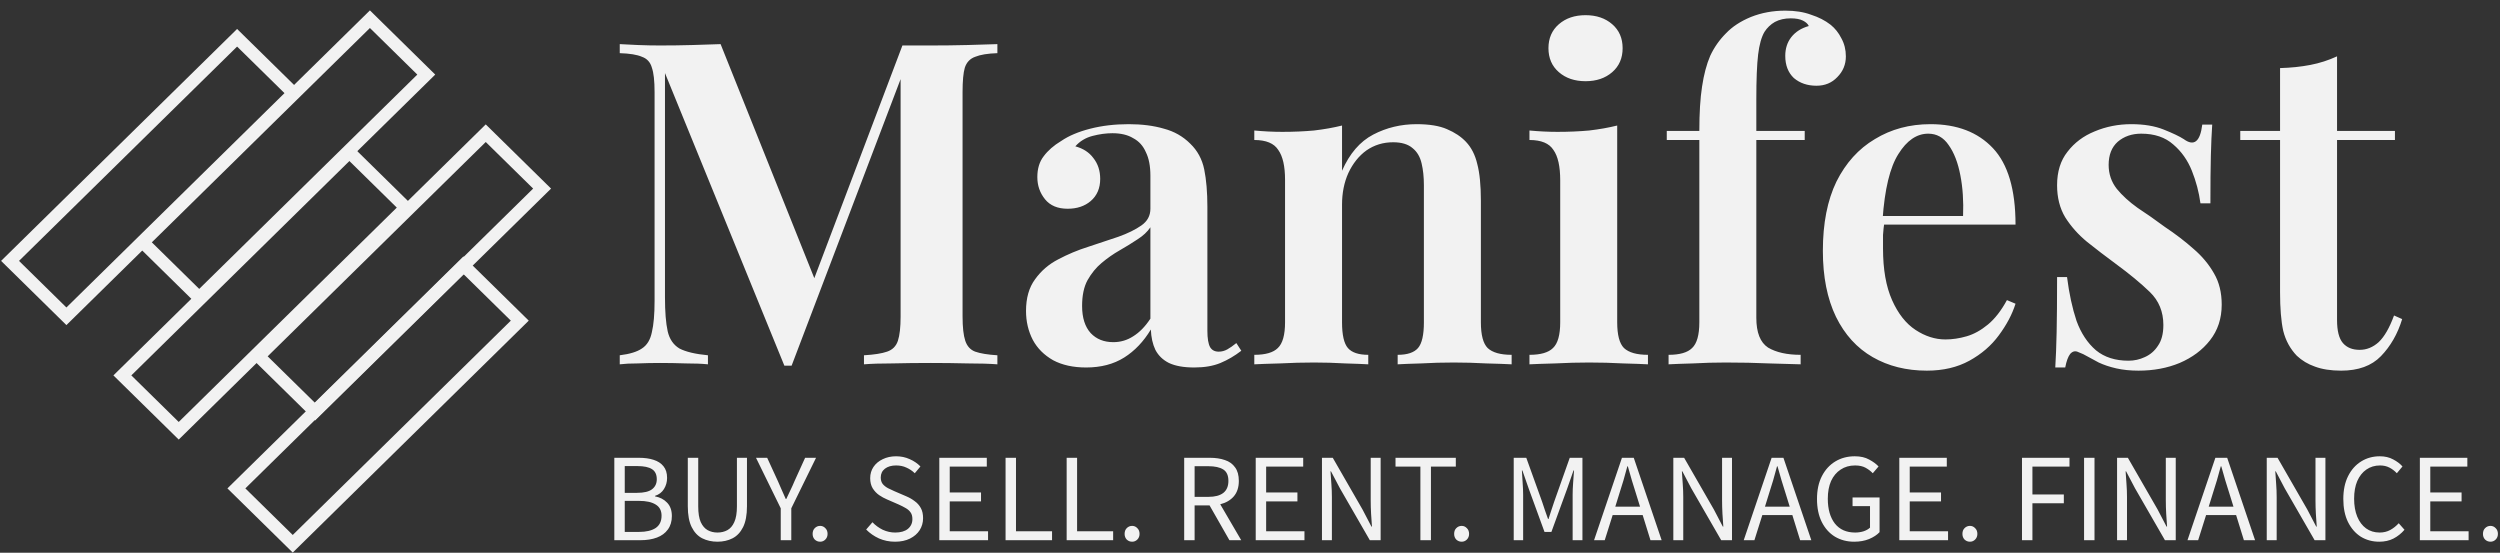 <svg width="199" height="44" viewBox="0 0 199 44" fill="none" xmlns="http://www.w3.org/2000/svg">
    <rect x="0" y="0" width="199" height="44" fill="#333333" stroke="none"/>
    <path d="M79.392 3.512V4.232C78.624 4.256 78.036 4.352 77.628 4.52C77.22 4.664 76.944 4.952 76.8 5.384C76.68 5.792 76.62 6.44 76.62 7.328V25.184C76.62 26.048 76.692 26.696 76.836 27.128C76.98 27.56 77.244 27.848 77.628 27.992C78.036 28.136 78.624 28.232 79.392 28.28V29C78.768 28.952 77.976 28.928 77.016 28.928C76.056 28.904 75.084 28.892 74.1 28.892C73.02 28.892 72 28.904 71.04 28.928C70.104 28.928 69.348 28.952 68.772 29V28.28C69.588 28.232 70.2 28.136 70.608 27.992C71.04 27.848 71.328 27.56 71.472 27.128C71.616 26.696 71.688 26.048 71.688 25.184V5.6L71.94 5.636L63.012 29.108H62.436L52.932 5.816V23.672C52.932 24.824 53.004 25.724 53.148 26.372C53.292 26.996 53.604 27.452 54.084 27.74C54.588 28.004 55.344 28.184 56.352 28.28V29C55.896 28.952 55.308 28.928 54.588 28.928C53.868 28.904 53.184 28.892 52.536 28.892C51.96 28.892 51.372 28.904 50.772 28.928C50.196 28.928 49.716 28.952 49.332 29V28.28C50.124 28.184 50.712 28.004 51.096 27.74C51.504 27.476 51.768 27.044 51.888 26.444C52.032 25.844 52.104 25.016 52.104 23.96V7.328C52.104 6.44 52.032 5.792 51.888 5.384C51.768 4.952 51.504 4.664 51.096 4.52C50.712 4.352 50.124 4.256 49.332 4.232V3.512C49.716 3.536 50.196 3.56 50.772 3.584C51.372 3.608 51.96 3.62 52.536 3.62C53.424 3.62 54.288 3.608 55.128 3.584C55.968 3.56 56.712 3.536 57.36 3.512L65.1 22.844L64.308 23.492L71.832 3.62C72.192 3.62 72.564 3.62 72.948 3.62C73.356 3.62 73.74 3.62 74.1 3.62C75.084 3.62 76.056 3.608 77.016 3.584C77.976 3.56 78.768 3.536 79.392 3.512ZM86.46 29.252C85.427 29.252 84.552 29.06 83.832 28.676C83.112 28.268 82.572 27.728 82.212 27.056C81.852 26.36 81.671 25.592 81.671 24.752C81.671 23.72 81.912 22.88 82.391 22.232C82.871 21.56 83.484 21.032 84.228 20.648C84.996 20.24 85.799 19.904 86.639 19.64C87.48 19.352 88.272 19.088 89.016 18.848C89.76 18.584 90.371 18.284 90.852 17.948C91.332 17.612 91.572 17.168 91.572 16.616V13.988C91.572 13.22 91.451 12.596 91.212 12.116C90.996 11.612 90.659 11.24 90.204 11C89.772 10.736 89.219 10.604 88.547 10.604C88.043 10.604 87.516 10.676 86.963 10.82C86.412 10.964 85.956 11.24 85.596 11.648C86.219 11.816 86.7 12.128 87.035 12.584C87.395 13.04 87.576 13.592 87.576 14.24C87.576 14.984 87.323 15.572 86.82 16.004C86.34 16.412 85.728 16.616 84.984 16.616C84.192 16.616 83.591 16.364 83.183 15.86C82.775 15.356 82.572 14.768 82.572 14.096C82.572 13.424 82.74 12.872 83.076 12.44C83.412 11.984 83.879 11.576 84.48 11.216C85.079 10.808 85.847 10.484 86.784 10.244C87.719 10.004 88.74 9.884 89.844 9.884C90.9 9.884 91.835 10.004 92.651 10.244C93.468 10.46 94.163 10.856 94.74 11.432C95.316 11.984 95.688 12.668 95.856 13.484C96.023 14.3 96.108 15.296 96.108 16.472V26.336C96.108 26.936 96.18 27.368 96.323 27.632C96.468 27.872 96.695 27.992 97.007 27.992C97.248 27.992 97.475 27.932 97.692 27.812C97.907 27.692 98.147 27.524 98.412 27.308L98.808 27.92C98.279 28.328 97.728 28.652 97.151 28.892C96.576 29.132 95.879 29.252 95.064 29.252C94.224 29.252 93.552 29.132 93.047 28.892C92.567 28.652 92.207 28.304 91.968 27.848C91.751 27.392 91.632 26.852 91.608 26.228C91.031 27.188 90.323 27.932 89.484 28.46C88.644 28.988 87.635 29.252 86.46 29.252ZM88.62 27.236C89.195 27.236 89.724 27.08 90.204 26.768C90.707 26.456 91.163 25.988 91.572 25.364V18.092C91.332 18.452 90.984 18.776 90.528 19.064C90.096 19.352 89.627 19.64 89.124 19.928C88.62 20.216 88.139 20.552 87.683 20.936C87.251 21.296 86.879 21.752 86.567 22.304C86.279 22.832 86.135 23.516 86.135 24.356C86.135 25.292 86.364 26.012 86.82 26.516C87.275 26.996 87.876 27.236 88.62 27.236ZM112.766 9.884C113.774 9.884 114.578 10.016 115.178 10.28C115.802 10.544 116.306 10.88 116.69 11.288C117.122 11.744 117.422 12.332 117.59 13.052C117.782 13.772 117.878 14.744 117.878 15.968V25.652C117.878 26.66 118.058 27.344 118.418 27.704C118.802 28.064 119.438 28.244 120.326 28.244V29C119.894 28.976 119.222 28.952 118.31 28.928C117.422 28.88 116.558 28.856 115.718 28.856C114.83 28.856 113.966 28.88 113.126 28.928C112.286 28.952 111.662 28.976 111.254 29V28.244C112.022 28.244 112.562 28.064 112.874 27.704C113.186 27.344 113.342 26.66 113.342 25.652V14.744C113.342 14.096 113.282 13.52 113.162 13.016C113.042 12.488 112.802 12.08 112.442 11.792C112.082 11.48 111.566 11.324 110.894 11.324C110.102 11.324 109.394 11.54 108.77 11.972C108.17 12.404 107.69 13.004 107.33 13.772C106.994 14.516 106.826 15.356 106.826 16.292V25.652C106.826 26.66 106.982 27.344 107.294 27.704C107.606 28.064 108.146 28.244 108.914 28.244V29C108.506 28.976 107.894 28.952 107.078 28.928C106.262 28.88 105.434 28.856 104.594 28.856C103.706 28.856 102.806 28.88 101.894 28.928C100.982 28.952 100.298 28.976 99.842 29V28.244C100.73 28.244 101.354 28.064 101.714 27.704C102.098 27.344 102.29 26.66 102.29 25.652V14.312C102.29 13.232 102.11 12.44 101.75 11.936C101.414 11.408 100.778 11.144 99.842 11.144V10.388C100.61 10.46 101.354 10.496 102.074 10.496C102.962 10.496 103.802 10.46 104.594 10.388C105.41 10.292 106.154 10.16 106.826 9.992V13.592C107.426 12.224 108.254 11.264 109.31 10.712C110.366 10.16 111.518 9.884 112.766 9.884ZM126.209 1.208C127.073 1.208 127.781 1.448 128.333 1.928C128.885 2.408 129.161 3.044 129.161 3.836C129.161 4.628 128.885 5.264 128.333 5.744C127.781 6.224 127.073 6.464 126.209 6.464C125.345 6.464 124.637 6.224 124.085 5.744C123.533 5.264 123.257 4.628 123.257 3.836C123.257 3.044 123.533 2.408 124.085 1.928C124.637 1.448 125.345 1.208 126.209 1.208ZM128.729 9.992V25.652C128.729 26.66 128.909 27.344 129.269 27.704C129.653 28.064 130.289 28.244 131.177 28.244V29C130.745 28.976 130.085 28.952 129.197 28.928C128.309 28.88 127.409 28.856 126.497 28.856C125.609 28.856 124.709 28.88 123.797 28.928C122.885 28.952 122.201 28.976 121.745 29V28.244C122.633 28.244 123.257 28.064 123.617 27.704C124.001 27.344 124.193 26.66 124.193 25.652V14.348C124.193 13.244 124.013 12.44 123.653 11.936C123.317 11.408 122.681 11.144 121.745 11.144V10.388C122.513 10.46 123.257 10.496 123.977 10.496C124.865 10.496 125.705 10.46 126.497 10.388C127.313 10.292 128.057 10.16 128.729 9.992ZM142.107 0.848C142.899 0.848 143.583 0.956 144.159 1.172C144.759 1.364 145.275 1.628 145.707 1.964C146.067 2.252 146.355 2.612 146.571 3.044C146.811 3.476 146.931 3.956 146.931 4.484C146.931 5.132 146.703 5.684 146.247 6.14C145.815 6.596 145.263 6.824 144.591 6.824C143.871 6.824 143.271 6.62 142.791 6.212C142.335 5.78 142.107 5.192 142.107 4.448C142.107 3.872 142.263 3.38 142.575 2.972C142.911 2.54 143.379 2.24 143.979 2.072C143.907 1.904 143.751 1.76 143.511 1.64C143.271 1.52 142.947 1.46 142.539 1.46C142.059 1.46 141.639 1.556 141.279 1.748C140.943 1.94 140.667 2.204 140.451 2.54C140.211 2.948 140.043 3.548 139.947 4.34C139.851 5.132 139.803 6.332 139.803 7.94V10.424H143.655V11.144H139.803V25.292C139.803 26.468 140.115 27.26 140.739 27.668C141.387 28.052 142.251 28.244 143.331 28.244V29C142.731 28.976 141.891 28.952 140.811 28.928C139.731 28.88 138.579 28.856 137.355 28.856C136.491 28.856 135.627 28.88 134.763 28.928C133.899 28.952 133.251 28.976 132.819 29V28.244C133.707 28.244 134.331 28.064 134.691 27.704C135.075 27.344 135.267 26.66 135.267 25.652V11.144H132.675V10.424H135.267C135.267 9.008 135.339 7.832 135.483 6.896C135.627 5.936 135.843 5.12 136.131 4.448C136.443 3.776 136.863 3.176 137.391 2.648C137.895 2.12 138.555 1.688 139.371 1.352C140.211 1.016 141.123 0.848 142.107 0.848ZM153.668 9.884C155.78 9.884 157.436 10.52 158.636 11.792C159.836 13.064 160.436 15.092 160.436 17.876H148.304L148.268 17.192H156.26C156.308 16.016 156.236 14.936 156.044 13.952C155.852 12.944 155.54 12.14 155.108 11.54C154.7 10.94 154.16 10.64 153.488 10.64C152.576 10.64 151.784 11.18 151.112 12.26C150.44 13.316 150.02 15.056 149.852 17.48L149.996 17.696C149.948 18.008 149.912 18.344 149.888 18.704C149.888 19.064 149.888 19.424 149.888 19.784C149.888 21.44 150.128 22.808 150.608 23.888C151.088 24.968 151.712 25.76 152.48 26.264C153.248 26.768 154.04 27.02 154.856 27.02C155.408 27.02 155.972 26.936 156.548 26.768C157.124 26.6 157.688 26.288 158.24 25.832C158.792 25.376 159.296 24.728 159.752 23.888L160.436 24.176C160.172 25.016 159.728 25.856 159.104 26.696C158.504 27.512 157.724 28.184 156.764 28.712C155.804 29.24 154.676 29.504 153.38 29.504C151.748 29.504 150.308 29.144 149.06 28.424C147.812 27.704 146.84 26.636 146.144 25.22C145.448 23.78 145.1 22.028 145.1 19.964C145.1 17.78 145.46 15.944 146.18 14.456C146.924 12.968 147.944 11.84 149.24 11.072C150.536 10.28 152.012 9.884 153.668 9.884ZM169.648 9.884C170.656 9.884 171.52 10.028 172.24 10.316C172.96 10.604 173.488 10.856 173.824 11.072C174.64 11.672 175.132 11.288 175.3 9.92H176.092C176.044 10.616 176.008 11.444 175.984 12.404C175.96 13.34 175.948 14.6 175.948 16.184H175.156C175.036 15.296 174.808 14.432 174.472 13.592C174.136 12.752 173.644 12.056 172.996 11.504C172.348 10.928 171.496 10.64 170.44 10.64C169.696 10.64 169.072 10.856 168.568 11.288C168.088 11.72 167.848 12.332 167.848 13.124C167.848 13.844 168.064 14.48 168.496 15.032C168.928 15.56 169.48 16.064 170.152 16.544C170.848 17 171.568 17.504 172.312 18.056C173.176 18.632 173.944 19.22 174.616 19.82C175.288 20.396 175.828 21.044 176.236 21.764C176.644 22.46 176.848 23.288 176.848 24.248C176.848 25.352 176.536 26.3 175.912 27.092C175.312 27.86 174.508 28.46 173.5 28.892C172.516 29.3 171.424 29.504 170.224 29.504C169.576 29.504 168.988 29.444 168.46 29.324C167.932 29.204 167.464 29.048 167.056 28.856C166.744 28.688 166.456 28.532 166.192 28.388C165.952 28.244 165.7 28.124 165.436 28.028C165.196 27.908 164.98 27.956 164.788 28.172C164.62 28.388 164.488 28.748 164.392 29.252H163.6C163.648 28.484 163.684 27.548 163.708 26.444C163.732 25.34 163.744 23.876 163.744 22.052H164.536C164.704 23.372 164.956 24.536 165.292 25.544C165.652 26.528 166.168 27.308 166.84 27.884C167.512 28.436 168.376 28.712 169.432 28.712C169.888 28.712 170.32 28.616 170.728 28.424C171.16 28.232 171.508 27.932 171.772 27.524C172.06 27.116 172.204 26.564 172.204 25.868C172.204 24.812 171.844 23.936 171.124 23.24C170.404 22.544 169.504 21.8 168.424 21.008C167.608 20.408 166.84 19.82 166.12 19.244C165.424 18.668 164.848 18.02 164.392 17.3C163.96 16.58 163.744 15.728 163.744 14.744C163.744 13.664 164.02 12.776 164.572 12.08C165.124 11.36 165.844 10.82 166.732 10.46C167.644 10.076 168.616 9.884 169.648 9.884ZM186.029 4.484V10.424H190.637V11.144H186.029V25.472C186.029 26.336 186.185 26.948 186.497 27.308C186.809 27.668 187.253 27.848 187.829 27.848C188.381 27.848 188.885 27.644 189.341 27.236C189.797 26.804 190.205 26.096 190.565 25.112L191.213 25.4C190.853 26.576 190.289 27.56 189.521 28.352C188.777 29.12 187.721 29.504 186.353 29.504C185.537 29.504 184.841 29.396 184.265 29.18C183.713 28.988 183.233 28.7 182.825 28.316C182.297 27.764 181.937 27.104 181.745 26.336C181.577 25.568 181.493 24.548 181.493 23.276V11.144H178.325V10.424H181.493V5.42C182.357 5.396 183.161 5.312 183.905 5.168C184.649 5.024 185.357 4.796 186.029 4.484Z" fill="#F2F2F2" />
    <path d="M48.9 43V36.44H50.85C51.297 36.44 51.687 36.493 52.02 36.6C52.36 36.706 52.623 36.877 52.81 37.11C53.003 37.343 53.1 37.653 53.1 38.04C53.1 38.367 53.017 38.663 52.85 38.93C52.69 39.19 52.453 39.37 52.14 39.47V39.51C52.533 39.583 52.853 39.75 53.1 40.01C53.353 40.27 53.48 40.627 53.48 41.08C53.48 41.507 53.373 41.863 53.16 42.15C52.953 42.437 52.663 42.65 52.29 42.79C51.917 42.93 51.483 43 50.99 43H48.9ZM49.73 39.23H50.7C51.26 39.23 51.663 39.133 51.91 38.94C52.157 38.746 52.28 38.483 52.28 38.15C52.28 37.77 52.15 37.5 51.89 37.34C51.637 37.18 51.253 37.1 50.74 37.1H49.73V39.23ZM49.73 42.34H50.87C51.437 42.34 51.877 42.236 52.19 42.03C52.503 41.816 52.66 41.49 52.66 41.05C52.66 40.643 52.503 40.346 52.19 40.16C51.883 39.967 51.443 39.87 50.87 39.87H49.73V42.34ZM57.109 43.12C56.662 43.12 56.259 43.03 55.899 42.85C55.545 42.67 55.266 42.373 55.059 41.96C54.852 41.547 54.749 40.99 54.749 40.29V36.44H55.579V40.31C55.579 40.837 55.645 41.253 55.779 41.56C55.919 41.86 56.102 42.073 56.329 42.2C56.562 42.327 56.822 42.39 57.109 42.39C57.402 42.39 57.666 42.327 57.899 42.2C58.132 42.073 58.316 41.86 58.449 41.56C58.589 41.253 58.659 40.837 58.659 40.31V36.44H59.459V40.29C59.459 40.99 59.355 41.547 59.149 41.96C58.942 42.373 58.662 42.67 58.309 42.85C57.956 43.03 57.556 43.12 57.109 43.12ZM62.147 43V40.46L60.177 36.44H61.067L61.917 38.29C62.024 38.53 62.127 38.767 62.227 39C62.334 39.233 62.441 39.473 62.547 39.72H62.587C62.701 39.473 62.814 39.233 62.927 39C63.041 38.767 63.147 38.53 63.247 38.29L64.087 36.44H64.957L62.987 40.46V43H62.147ZM65.285 43.12C65.118 43.12 64.975 43.063 64.855 42.95C64.742 42.83 64.685 42.68 64.685 42.5C64.685 42.306 64.742 42.153 64.855 42.04C64.975 41.92 65.118 41.86 65.285 41.86C65.445 41.86 65.582 41.92 65.695 42.04C65.815 42.153 65.875 42.306 65.875 42.5C65.875 42.68 65.815 42.83 65.695 42.95C65.582 43.063 65.445 43.12 65.285 43.12ZM71.247 43.12C70.787 43.12 70.361 43.033 69.967 42.86C69.574 42.68 69.234 42.443 68.947 42.15L69.447 41.57C69.681 41.816 69.954 42.017 70.267 42.17C70.587 42.316 70.917 42.39 71.257 42.39C71.691 42.39 72.027 42.293 72.267 42.1C72.507 41.9 72.627 41.64 72.627 41.32C72.627 41.093 72.577 40.913 72.477 40.78C72.384 40.647 72.254 40.533 72.087 40.44C71.927 40.346 71.744 40.253 71.537 40.16L70.597 39.75C70.391 39.663 70.184 39.55 69.977 39.41C69.777 39.27 69.607 39.09 69.467 38.87C69.334 38.65 69.267 38.38 69.267 38.06C69.267 37.727 69.354 37.43 69.527 37.17C69.707 36.903 69.954 36.697 70.267 36.55C70.581 36.397 70.934 36.32 71.327 36.32C71.721 36.32 72.084 36.397 72.417 36.55C72.751 36.697 73.034 36.89 73.267 37.13L72.817 37.67C72.617 37.477 72.394 37.327 72.147 37.22C71.907 37.106 71.634 37.05 71.327 37.05C70.961 37.05 70.664 37.136 70.437 37.31C70.217 37.483 70.107 37.717 70.107 38.01C70.107 38.217 70.161 38.39 70.267 38.53C70.381 38.663 70.521 38.773 70.687 38.86C70.854 38.947 71.024 39.026 71.197 39.1L72.127 39.5C72.381 39.606 72.607 39.736 72.807 39.89C73.014 40.036 73.177 40.22 73.297 40.44C73.417 40.653 73.477 40.923 73.477 41.25C73.477 41.596 73.387 41.913 73.207 42.2C73.027 42.48 72.771 42.703 72.437 42.87C72.104 43.036 71.707 43.12 71.247 43.12ZM74.769 43V36.44H78.549V37.14H75.599V39.2H78.089V39.91H75.599V42.29H78.649V43H74.769ZM80.043 43V36.44H80.873V42.29H83.743V43H80.043ZM84.906 43V36.44H85.736V42.29H88.606V43H84.906ZM90.119 43.12C89.952 43.12 89.809 43.063 89.689 42.95C89.576 42.83 89.519 42.68 89.519 42.5C89.519 42.306 89.576 42.153 89.689 42.04C89.809 41.92 89.952 41.86 90.119 41.86C90.279 41.86 90.416 41.92 90.529 42.04C90.649 42.153 90.709 42.306 90.709 42.5C90.709 42.68 90.649 42.83 90.529 42.95C90.416 43.063 90.279 43.12 90.119 43.12ZM94.261 43V36.44H96.311C96.758 36.44 97.155 36.5 97.501 36.62C97.848 36.733 98.118 36.926 98.311 37.2C98.511 37.467 98.611 37.827 98.611 38.28C98.611 38.786 98.478 39.197 98.211 39.51C97.945 39.816 97.585 40.026 97.131 40.14L98.801 43H97.861L96.281 40.23H95.091V43H94.261ZM95.091 39.55H96.191C96.705 39.55 97.098 39.447 97.371 39.24C97.645 39.026 97.781 38.706 97.781 38.28C97.781 37.846 97.645 37.543 97.371 37.37C97.098 37.197 96.705 37.11 96.191 37.11H95.091V39.55ZM99.955 43V36.44H103.735V37.14H100.785V39.2H103.275V39.91H100.785V42.29H103.835V43H99.955ZM105.228 43V36.44H106.088L108.458 40.56L109.168 41.92H109.208C109.188 41.587 109.165 41.243 109.138 40.89C109.118 40.53 109.108 40.176 109.108 39.83V36.44H109.898V43H109.038L106.658 38.87L105.948 37.52H105.908C105.935 37.846 105.958 38.183 105.978 38.53C106.005 38.877 106.018 39.223 106.018 39.57V43H105.228ZM113.063 43V37.14H111.083V36.44H115.883V37.14H113.903V43H113.063ZM116.35 43.12C116.183 43.12 116.04 43.063 115.92 42.95C115.806 42.83 115.75 42.68 115.75 42.5C115.75 42.306 115.806 42.153 115.92 42.04C116.04 41.92 116.183 41.86 116.35 41.86C116.51 41.86 116.646 41.92 116.76 42.04C116.88 42.153 116.94 42.306 116.94 42.5C116.94 42.68 116.88 42.83 116.76 42.95C116.646 43.063 116.51 43.12 116.35 43.12ZM120.492 43V36.44H121.492L122.752 39.94C122.832 40.166 122.908 40.397 122.982 40.63C123.062 40.856 123.142 41.083 123.222 41.31H123.262C123.342 41.083 123.415 40.856 123.482 40.63C123.555 40.397 123.632 40.166 123.712 39.94L124.952 36.44H125.962V43H125.182V39.39C125.182 39.096 125.195 38.773 125.222 38.42C125.248 38.06 125.272 37.736 125.292 37.45H125.252L124.732 38.94L123.492 42.34H122.942L121.702 38.94L121.182 37.45H121.142C121.162 37.736 121.182 38.06 121.202 38.42C121.228 38.773 121.242 39.096 121.242 39.39V43H120.492ZM128.887 39.33L128.577 40.33H130.547L130.237 39.33C130.117 38.963 130.004 38.6 129.897 38.24C129.791 37.873 129.684 37.5 129.577 37.12H129.537C129.437 37.5 129.334 37.873 129.227 38.24C129.121 38.6 129.007 38.963 128.887 39.33ZM126.887 43L129.107 36.44H130.047L132.267 43H131.377L130.757 41H128.367L127.737 43H126.887ZM133.197 43V36.44H134.057L136.427 40.56L137.137 41.92H137.177C137.157 41.587 137.134 41.243 137.107 40.89C137.087 40.53 137.077 40.176 137.077 39.83V36.44H137.867V43H137.007L134.627 38.87L133.917 37.52H133.877C133.904 37.846 133.927 38.183 133.947 38.53C133.974 38.877 133.987 39.223 133.987 39.57V43H133.197ZM140.801 39.33L140.491 40.33H142.461L142.151 39.33C142.031 38.963 141.918 38.6 141.811 38.24C141.705 37.873 141.598 37.5 141.491 37.12H141.451C141.351 37.5 141.248 37.873 141.141 38.24C141.035 38.6 140.921 38.963 140.801 39.33ZM138.801 43L141.021 36.44H141.961L144.181 43H143.291L142.671 41H140.281L139.651 43H138.801ZM147.593 43.12C147.02 43.12 146.51 42.986 146.063 42.72C145.617 42.447 145.267 42.056 145.013 41.55C144.76 41.043 144.633 40.433 144.633 39.72C144.633 39.013 144.763 38.407 145.023 37.9C145.283 37.393 145.64 37.003 146.093 36.73C146.547 36.456 147.063 36.32 147.643 36.32C148.097 36.32 148.477 36.407 148.783 36.58C149.097 36.746 149.347 36.93 149.533 37.13L149.073 37.67C148.907 37.496 148.713 37.35 148.493 37.23C148.273 37.11 147.997 37.05 147.663 37.05C147.223 37.05 146.84 37.16 146.513 37.38C146.187 37.593 145.933 37.897 145.753 38.29C145.58 38.683 145.493 39.153 145.493 39.7C145.493 40.526 145.68 41.183 146.053 41.67C146.433 42.15 146.973 42.39 147.673 42.39C147.907 42.39 148.13 42.356 148.343 42.29C148.557 42.217 148.727 42.12 148.853 42V40.29H147.463V39.6H149.613V42.36C149.407 42.58 149.127 42.763 148.773 42.91C148.427 43.05 148.033 43.12 147.593 43.12ZM151.185 43V36.44H154.965V37.14H152.015V39.2H154.505V39.91H152.015V42.29H155.065V43H151.185ZM156.809 43.12C156.642 43.12 156.499 43.063 156.379 42.95C156.265 42.83 156.209 42.68 156.209 42.5C156.209 42.306 156.265 42.153 156.379 42.04C156.499 41.92 156.642 41.86 156.809 41.86C156.969 41.86 157.105 41.92 157.219 42.04C157.339 42.153 157.399 42.306 157.399 42.5C157.399 42.68 157.339 42.83 157.219 42.95C157.105 43.063 156.969 43.12 156.809 43.12ZM160.951 43V36.44H164.731V37.14H161.781V39.36H164.281V40.06H161.781V43H160.951ZM165.892 43V36.44H166.722V43H165.892ZM168.519 43V36.44H169.379L171.749 40.56L172.459 41.92H172.499C172.479 41.587 172.456 41.243 172.429 40.89C172.409 40.53 172.399 40.176 172.399 39.83V36.44H173.189V43H172.329L169.949 38.87L169.239 37.52H169.199C169.226 37.846 169.249 38.183 169.269 38.53C169.296 38.877 169.309 39.223 169.309 39.57V43H168.519ZM176.124 39.33L175.814 40.33H177.784L177.474 39.33C177.354 38.963 177.24 38.6 177.134 38.24C177.027 37.873 176.92 37.5 176.814 37.12H176.774C176.674 37.5 176.57 37.873 176.464 38.24C176.357 38.6 176.244 38.963 176.124 39.33ZM174.124 43L176.344 36.44H177.284L179.504 43H178.614L177.994 41H175.604L174.974 43H174.124ZM180.433 43V36.44H181.293L183.663 40.56L184.373 41.92H184.413C184.393 41.587 184.37 41.243 184.343 40.89C184.323 40.53 184.313 40.176 184.313 39.83V36.44H185.103V43H184.243L181.863 38.87L181.153 37.52H181.113C181.14 37.846 181.163 38.183 181.183 38.53C181.21 38.877 181.223 39.223 181.223 39.57V43H180.433ZM189.388 43.12C188.841 43.12 188.351 42.986 187.918 42.72C187.491 42.447 187.151 42.056 186.898 41.55C186.651 41.043 186.528 40.433 186.528 39.72C186.528 39.013 186.654 38.407 186.908 37.9C187.161 37.393 187.508 37.003 187.948 36.73C188.388 36.456 188.884 36.32 189.438 36.32C189.838 36.32 190.191 36.403 190.498 36.57C190.804 36.73 191.051 36.916 191.238 37.13L190.788 37.67C190.614 37.483 190.418 37.333 190.198 37.22C189.978 37.106 189.728 37.05 189.448 37.05C189.034 37.05 188.671 37.16 188.358 37.38C188.051 37.593 187.811 37.897 187.638 38.29C187.471 38.683 187.388 39.153 187.388 39.7C187.388 40.246 187.471 40.723 187.638 41.13C187.804 41.53 188.038 41.84 188.338 42.06C188.644 42.28 189.004 42.39 189.418 42.39C189.731 42.39 190.011 42.323 190.258 42.19C190.504 42.056 190.731 41.877 190.938 41.65L191.398 42.17C191.138 42.47 190.844 42.703 190.518 42.87C190.191 43.036 189.814 43.12 189.388 43.12ZM192.621 43V36.44H196.401V37.14H193.451V39.2H195.941V39.91H193.451V42.29H196.501V43H192.621ZM198.244 43.12C198.077 43.12 197.934 43.063 197.814 42.95C197.701 42.83 197.644 42.68 197.644 42.5C197.644 42.306 197.701 42.153 197.814 42.04C197.934 41.92 198.077 41.86 198.244 41.86C198.404 41.86 198.541 41.92 198.654 42.04C198.774 42.153 198.834 42.306 198.834 42.5C198.834 42.68 198.774 42.83 198.654 42.95C198.541 43.063 198.404 43.12 198.244 43.12Z" fill="#F2F2F2" />
    <path d="M18.873 3.006L0.8 20.767L5.286 25.176L23.359 7.414L18.873 3.006Z" stroke="#F2F2F2" />
    <path d="M29.445 1.528L11.372 19.29L15.857 23.698L33.931 5.937L29.445 1.528Z" stroke="#F2F2F2" />
    <path d="M27.812 12.117L9.74 29.881L14.226 34.289L32.298 16.525L27.812 12.117Z" stroke="#F2F2F2" />
    <path d="M38.665 10.603L20.592 28.364L25.078 32.772L43.151 15.011L38.665 10.603Z" stroke="#F2F2F2" />
    <path d="M36.889 21.115L18.816 38.876L23.302 43.284L41.375 25.523L36.889 21.115Z" stroke="#F2F2F2" />
</svg>
